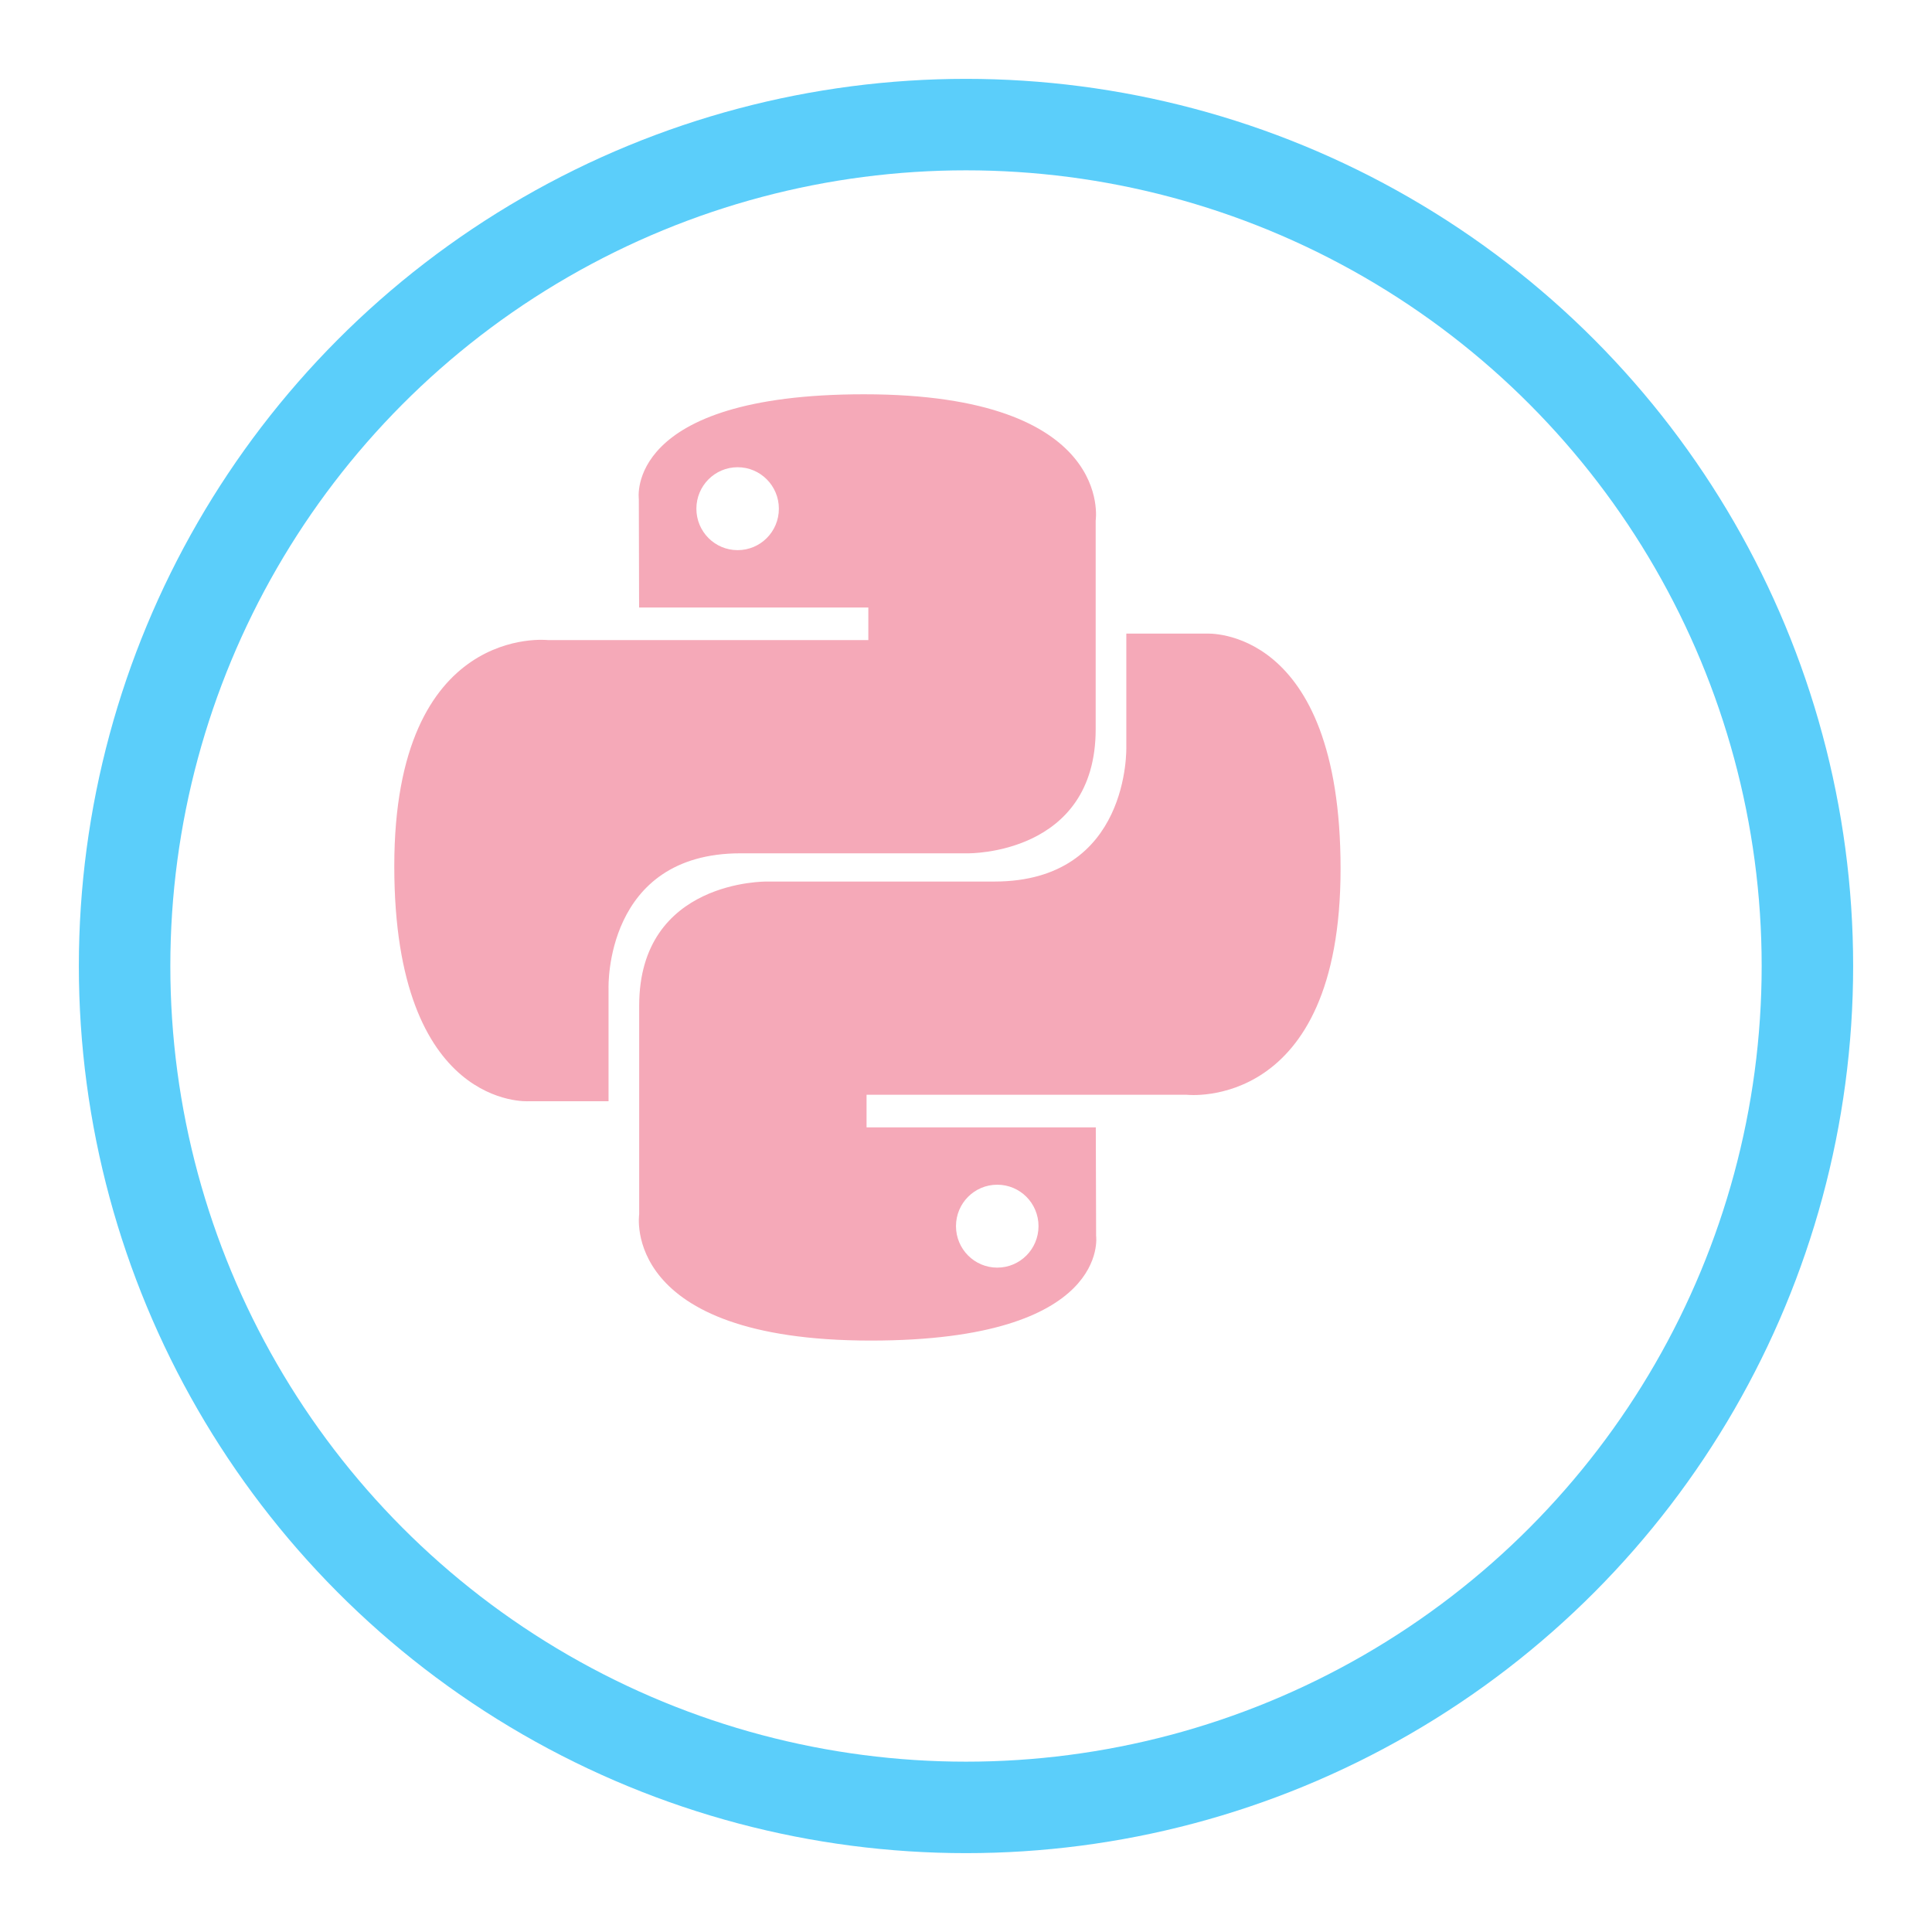 <svg width="49" height="49" viewBox="0 0 49 49" fill="none" xmlns="http://www.w3.org/2000/svg">
<g filter="url(#filter0_d_54_84)">
<circle cx="22.5" cy="22.5" r="22.5" fill="#5BCEFA"/>
<circle cx="22.5" cy="22.5" r="20.18" fill="white"/>
</g>
<g clip-path="url(#clip0_54_84)">
<path fill-rule="evenodd" clip-rule="evenodd" d="M25.293 32.15C24.714 32.15 24.246 31.679 24.246 31.098C24.246 30.516 24.714 30.047 25.293 30.047C25.871 30.047 26.339 30.516 26.339 31.098C26.339 31.679 25.871 32.15 25.293 32.15ZM22.086 34C28.18 34 27.8 31.344 27.8 31.344L27.792 28.592H21.978V27.766H30.101C30.101 27.766 34 28.211 34 22.032C34 15.852 30.598 16.07 30.598 16.07H28.566V18.939C28.566 18.939 28.676 22.358 25.218 22.358H19.451C19.451 22.358 16.211 22.307 16.211 25.507V30.797C16.211 30.797 15.719 34 22.086 34ZM18.708 11.85C19.287 11.85 19.754 12.321 19.754 12.902C19.754 13.484 19.287 13.953 18.708 13.953C18.13 13.953 17.662 13.484 17.662 12.902C17.662 12.321 18.13 11.85 18.708 11.85ZM21.914 10C15.821 10 16.202 12.656 16.202 12.656L16.209 15.408H22.023V16.234H13.899C13.899 16.234 10 15.789 10 21.968C10 28.148 13.403 27.93 13.403 27.93H15.434V25.061C15.434 25.061 15.324 21.642 18.783 21.642H24.549C24.549 21.642 27.789 21.693 27.789 18.493V13.203C27.789 13.203 28.281 10 21.914 10Z" fill="#F5A9B8"/>
</g>
<defs>
<filter id="filter0_d_54_84" x="0" y="0" width="49" height="49" filterUnits="userSpaceOnUse" color-interpolation-filters="sRGB">
<feFlood flood-opacity="0" result="BackgroundImageFix"/>
<feColorMatrix in="SourceAlpha" type="matrix" values="0 0 0 0 0 0 0 0 0 0 0 0 0 0 0 0 0 0 127 0" result="hardAlpha"/>
<feOffset dx="2" dy="2"/>
<feGaussianBlur stdDeviation="1"/>
<feComposite in2="hardAlpha" operator="out"/>
<feColorMatrix type="matrix" values="0 0 0 0 0 0 0 0 0 0 0 0 0 0 0 0 0 0 0.25 0"/>
<feBlend mode="normal" in2="BackgroundImageFix" result="effect1_dropShadow_54_84"/>
<feBlend mode="normal" in="SourceGraphic" in2="effect1_dropShadow_54_84" result="shape"/>
</filter>
<clipPath id="clip0_54_84">
<rect width="24" height="24" fill="white" transform="translate(10 10)"/>
</clipPath>
</defs>
</svg>
